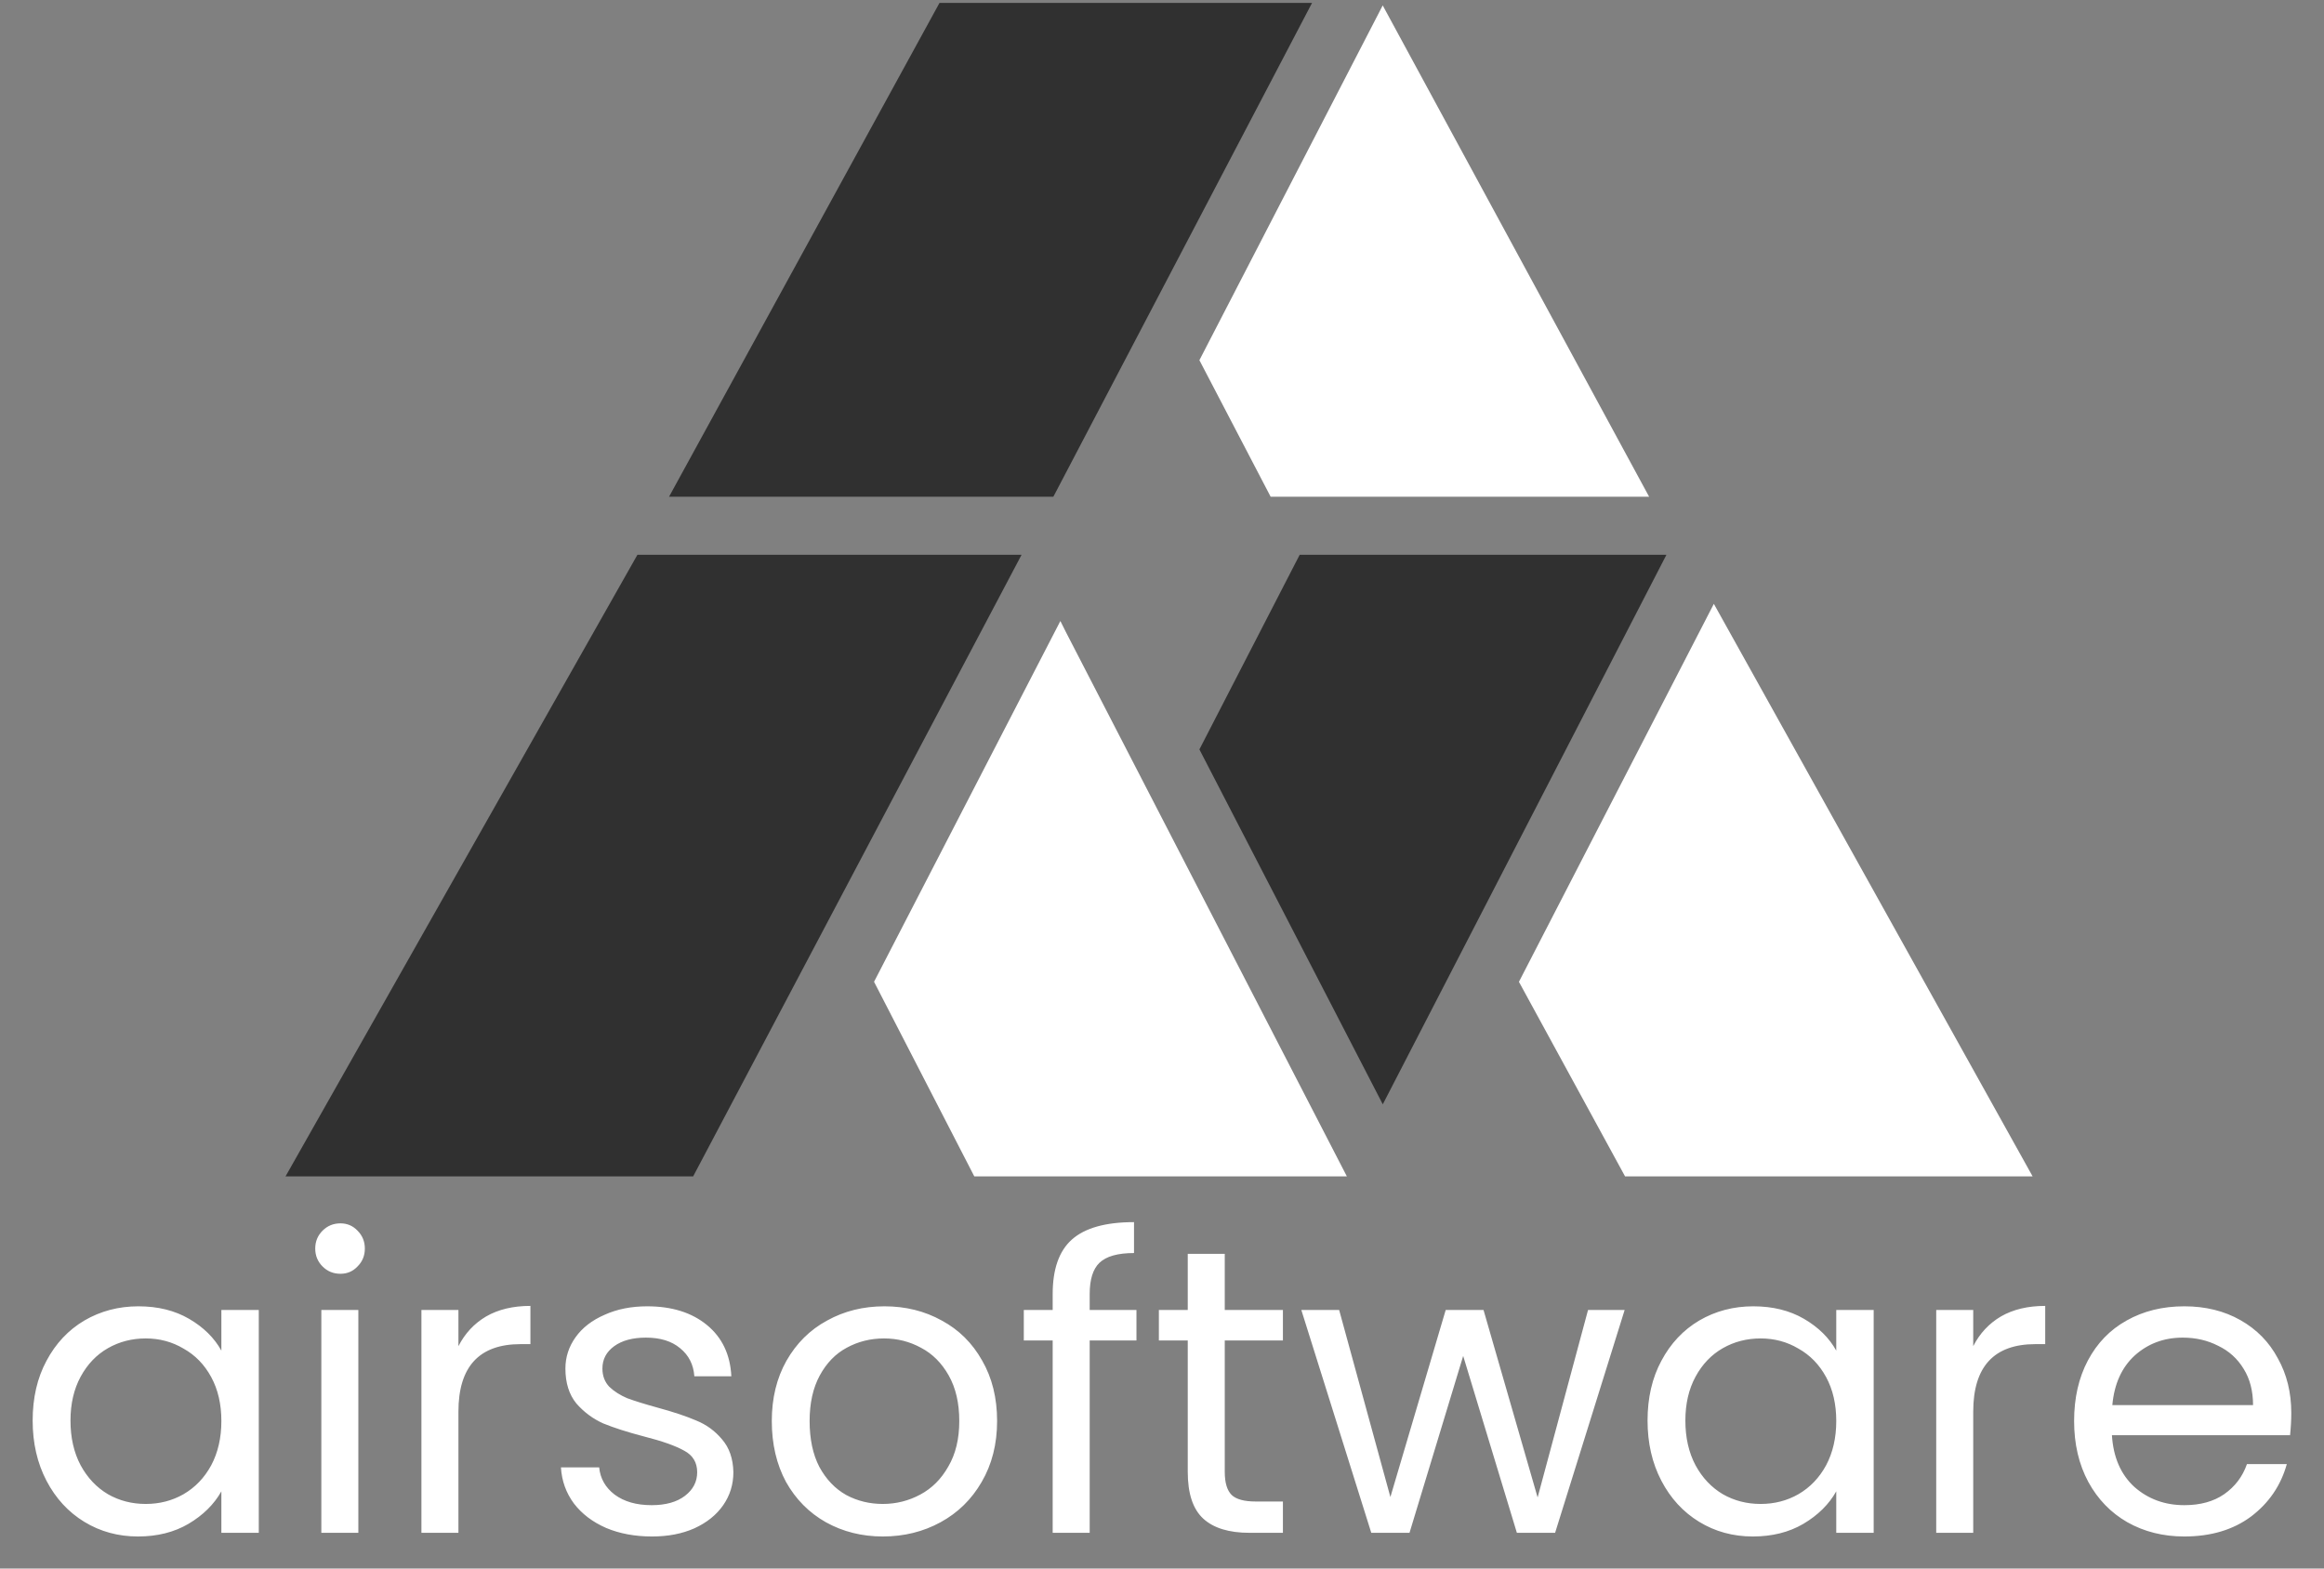 <svg width="400" height="270" viewBox="0 0 400 270" fill="none" xmlns="http://www.w3.org/2000/svg">
<rect x="0" y="0" width="400" height="270" fill="#808080" stroke="none"/>
<path d="M5.622 244.532C5.622 240.612 6.416 237.182 8.002 234.242C9.589 231.255 11.759 228.945 14.512 227.312C17.312 225.679 20.416 224.862 23.822 224.862C27.182 224.862 30.099 225.585 32.572 227.032C35.046 228.479 36.889 230.299 38.102 232.492V225.492H44.542V263.852H38.102V256.712C36.842 258.952 34.952 260.819 32.432 262.312C29.959 263.759 27.066 264.482 23.752 264.482C20.346 264.482 17.266 263.642 14.512 261.962C11.759 260.282 9.589 257.925 8.002 254.892C6.416 251.859 5.622 248.405 5.622 244.532ZM38.102 244.602C38.102 241.709 37.519 239.189 36.352 237.042C35.186 234.895 33.599 233.262 31.592 232.142C29.632 230.975 27.462 230.392 25.082 230.392C22.702 230.392 20.532 230.952 18.572 232.072C16.612 233.192 15.049 234.825 13.882 236.972C12.716 239.119 12.132 241.639 12.132 244.532C12.132 247.472 12.716 250.039 13.882 252.232C15.049 254.379 16.612 256.035 18.572 257.202C20.532 258.322 22.702 258.882 25.082 258.882C27.462 258.882 29.632 258.322 31.592 257.202C33.599 256.035 35.186 254.379 36.352 252.232C37.519 250.039 38.102 247.495 38.102 244.602ZM58.597 219.262C57.384 219.262 56.357 218.842 55.517 218.002C54.677 217.162 54.257 216.135 54.257 214.922C54.257 213.709 54.677 212.682 55.517 211.842C56.357 211.002 57.384 210.582 58.597 210.582C59.764 210.582 60.744 211.002 61.537 211.842C62.377 212.682 62.797 213.709 62.797 214.922C62.797 216.135 62.377 217.162 61.537 218.002C60.744 218.842 59.764 219.262 58.597 219.262ZM61.677 225.492V263.852H55.307V225.492H61.677ZM78.904 231.722C80.024 229.529 81.61 227.825 83.664 226.612C85.764 225.399 88.307 224.792 91.294 224.792V231.372H89.614C82.474 231.372 78.904 235.245 78.904 242.992V263.852H72.534V225.492H78.904V231.722ZM112.227 264.482C109.287 264.482 106.65 263.992 104.317 263.012C101.984 261.985 100.14 260.585 98.787 258.812C97.433 256.992 96.687 254.915 96.547 252.582H103.127C103.314 254.495 104.2 256.059 105.787 257.272C107.42 258.485 109.544 259.092 112.157 259.092C114.584 259.092 116.497 258.555 117.897 257.482C119.297 256.409 119.997 255.055 119.997 253.422C119.997 251.742 119.25 250.505 117.757 249.712C116.264 248.872 113.954 248.055 110.827 247.262C107.98 246.515 105.647 245.769 103.827 245.022C102.054 244.229 100.514 243.085 99.207 241.592C97.947 240.052 97.317 238.045 97.317 235.572C97.317 233.612 97.9 231.815 99.067 230.182C100.234 228.549 101.89 227.265 104.037 226.332C106.184 225.352 108.634 224.862 111.387 224.862C115.634 224.862 119.064 225.935 121.677 228.082C124.29 230.229 125.69 233.169 125.877 236.902H119.507C119.367 234.895 118.55 233.285 117.057 232.072C115.61 230.859 113.65 230.252 111.177 230.252C108.89 230.252 107.07 230.742 105.717 231.722C104.364 232.702 103.687 233.985 103.687 235.572C103.687 236.832 104.084 237.882 104.877 238.722C105.717 239.515 106.744 240.169 107.957 240.682C109.217 241.149 110.944 241.685 113.137 242.292C115.89 243.039 118.13 243.785 119.857 244.532C121.584 245.232 123.054 246.305 124.267 247.752C125.527 249.199 126.18 251.089 126.227 253.422C126.227 255.522 125.644 257.412 124.477 259.092C123.31 260.772 121.654 262.102 119.507 263.082C117.407 264.015 114.98 264.482 112.227 264.482ZM151.949 264.482C148.356 264.482 145.089 263.665 142.149 262.032C139.256 260.399 136.969 258.089 135.289 255.102C133.656 252.069 132.839 248.569 132.839 244.602C132.839 240.682 133.679 237.229 135.359 234.242C137.086 231.209 139.419 228.899 142.359 227.312C145.299 225.679 148.589 224.862 152.229 224.862C155.869 224.862 159.159 225.679 162.099 227.312C165.039 228.899 167.349 231.185 169.029 234.172C170.756 237.159 171.619 240.635 171.619 244.602C171.619 248.569 170.732 252.069 168.959 255.102C167.232 258.089 164.876 260.399 161.889 262.032C158.902 263.665 155.589 264.482 151.949 264.482ZM151.949 258.882C154.236 258.882 156.382 258.345 158.389 257.272C160.396 256.199 162.006 254.589 163.219 252.442C164.479 250.295 165.109 247.682 165.109 244.602C165.109 241.522 164.502 238.909 163.289 236.762C162.076 234.615 160.489 233.029 158.529 232.002C156.569 230.929 154.446 230.392 152.159 230.392C149.826 230.392 147.679 230.929 145.719 232.002C143.806 233.029 142.266 234.615 141.099 236.762C139.932 238.909 139.349 241.522 139.349 244.602C139.349 247.729 139.909 250.365 141.029 252.512C142.196 254.659 143.736 256.269 145.649 257.342C147.562 258.369 149.662 258.882 151.949 258.882ZM195.604 230.742H187.554V263.852H181.184V230.742H176.214V225.492H181.184V222.762C181.184 218.469 182.281 215.342 184.474 213.382C186.714 211.375 190.284 210.372 195.184 210.372V215.692C192.384 215.692 190.401 216.252 189.234 217.372C188.114 218.445 187.554 220.242 187.554 222.762V225.492H195.604V230.742ZM210.802 230.742V253.352C210.802 255.219 211.198 256.549 211.992 257.342C212.785 258.089 214.162 258.462 216.122 258.462H220.812V263.852H215.072C211.525 263.852 208.865 263.035 207.092 261.402C205.318 259.769 204.432 257.085 204.432 253.352V230.742H199.462V225.492H204.432V215.832H210.802V225.492H220.812V230.742H210.802ZM279.63 225.492L267.66 263.852H261.08L251.84 233.402L242.6 263.852H236.02L223.98 225.492H230.49L239.31 257.692L248.83 225.492H255.34L264.65 257.762L273.33 225.492H279.63ZM283.572 244.532C283.572 240.612 284.365 237.182 285.952 234.242C287.538 231.255 289.708 228.945 292.462 227.312C295.262 225.679 298.365 224.862 301.772 224.862C305.132 224.862 308.048 225.585 310.522 227.032C312.995 228.479 314.838 230.299 316.052 232.492V225.492H322.492V263.852H316.052V256.712C314.792 258.952 312.902 260.819 310.382 262.312C307.908 263.759 305.015 264.482 301.702 264.482C298.295 264.482 295.215 263.642 292.462 261.962C289.708 260.282 287.538 257.925 285.952 254.892C284.365 251.859 283.572 248.405 283.572 244.532ZM316.052 244.602C316.052 241.709 315.468 239.189 314.302 237.042C313.135 234.895 311.548 233.262 309.542 232.142C307.582 230.975 305.412 230.392 303.032 230.392C300.652 230.392 298.482 230.952 296.522 232.072C294.562 233.192 292.998 234.825 291.832 236.972C290.665 239.119 290.082 241.639 290.082 244.532C290.082 247.472 290.665 250.039 291.832 252.232C292.998 254.379 294.562 256.035 296.522 257.202C298.482 258.322 300.652 258.882 303.032 258.882C305.412 258.882 307.582 258.322 309.542 257.202C311.548 256.035 313.135 254.379 314.302 252.232C315.468 250.039 316.052 247.495 316.052 244.602ZM339.626 231.722C340.746 229.529 342.333 227.825 344.386 226.612C346.486 225.399 349.03 224.792 352.016 224.792V231.372H350.336C343.196 231.372 339.626 235.245 339.626 242.992V263.852H333.256V225.492H339.626V231.722ZM394.369 243.202C394.369 244.415 394.299 245.699 394.159 247.052H363.499C363.733 250.832 365.016 253.795 367.349 255.942C369.729 258.042 372.599 259.092 375.959 259.092C378.713 259.092 380.999 258.462 382.819 257.202C384.686 255.895 385.993 254.169 386.739 252.022H393.599C392.573 255.709 390.519 258.719 387.439 261.052C384.359 263.339 380.533 264.482 375.959 264.482C372.319 264.482 369.053 263.665 366.159 262.032C363.313 260.399 361.073 258.089 359.439 255.102C357.806 252.069 356.989 248.569 356.989 244.602C356.989 240.635 357.783 237.159 359.369 234.172C360.956 231.185 363.173 228.899 366.019 227.312C368.913 225.679 372.226 224.862 375.959 224.862C379.599 224.862 382.819 225.655 385.619 227.242C388.419 228.829 390.566 231.022 392.059 233.822C393.599 236.575 394.369 239.702 394.369 243.202ZM387.789 241.872C387.789 239.445 387.253 237.369 386.179 235.642C385.106 233.869 383.636 232.539 381.769 231.652C379.949 230.719 377.919 230.252 375.679 230.252C372.459 230.252 369.706 231.279 367.419 233.332C365.179 235.385 363.896 238.232 363.569 241.872H387.789Z" fill="white"/>
<path d="M225 1H162L116 85H181L225 1Z" fill="#303030" stroke="#303030"/>
<path d="M231 202L183 109L182.5 108L151 169L168 202H231Z" fill="white" stroke="white"/>
<path d="M283 85L238 2L207 62L219 85H283Z" fill="white" stroke="white"/>
<path d="M262 169L295 105L349 202H280L262 169Z" fill="white" stroke="white"/>
<path d="M175 96H110L50 202H119L175 96Z" fill="#303030" stroke="#303030"/>
<path d="M286 96H224L207 129L238 189L286 96Z" fill="#303030" stroke="#303030"/>
</svg>
